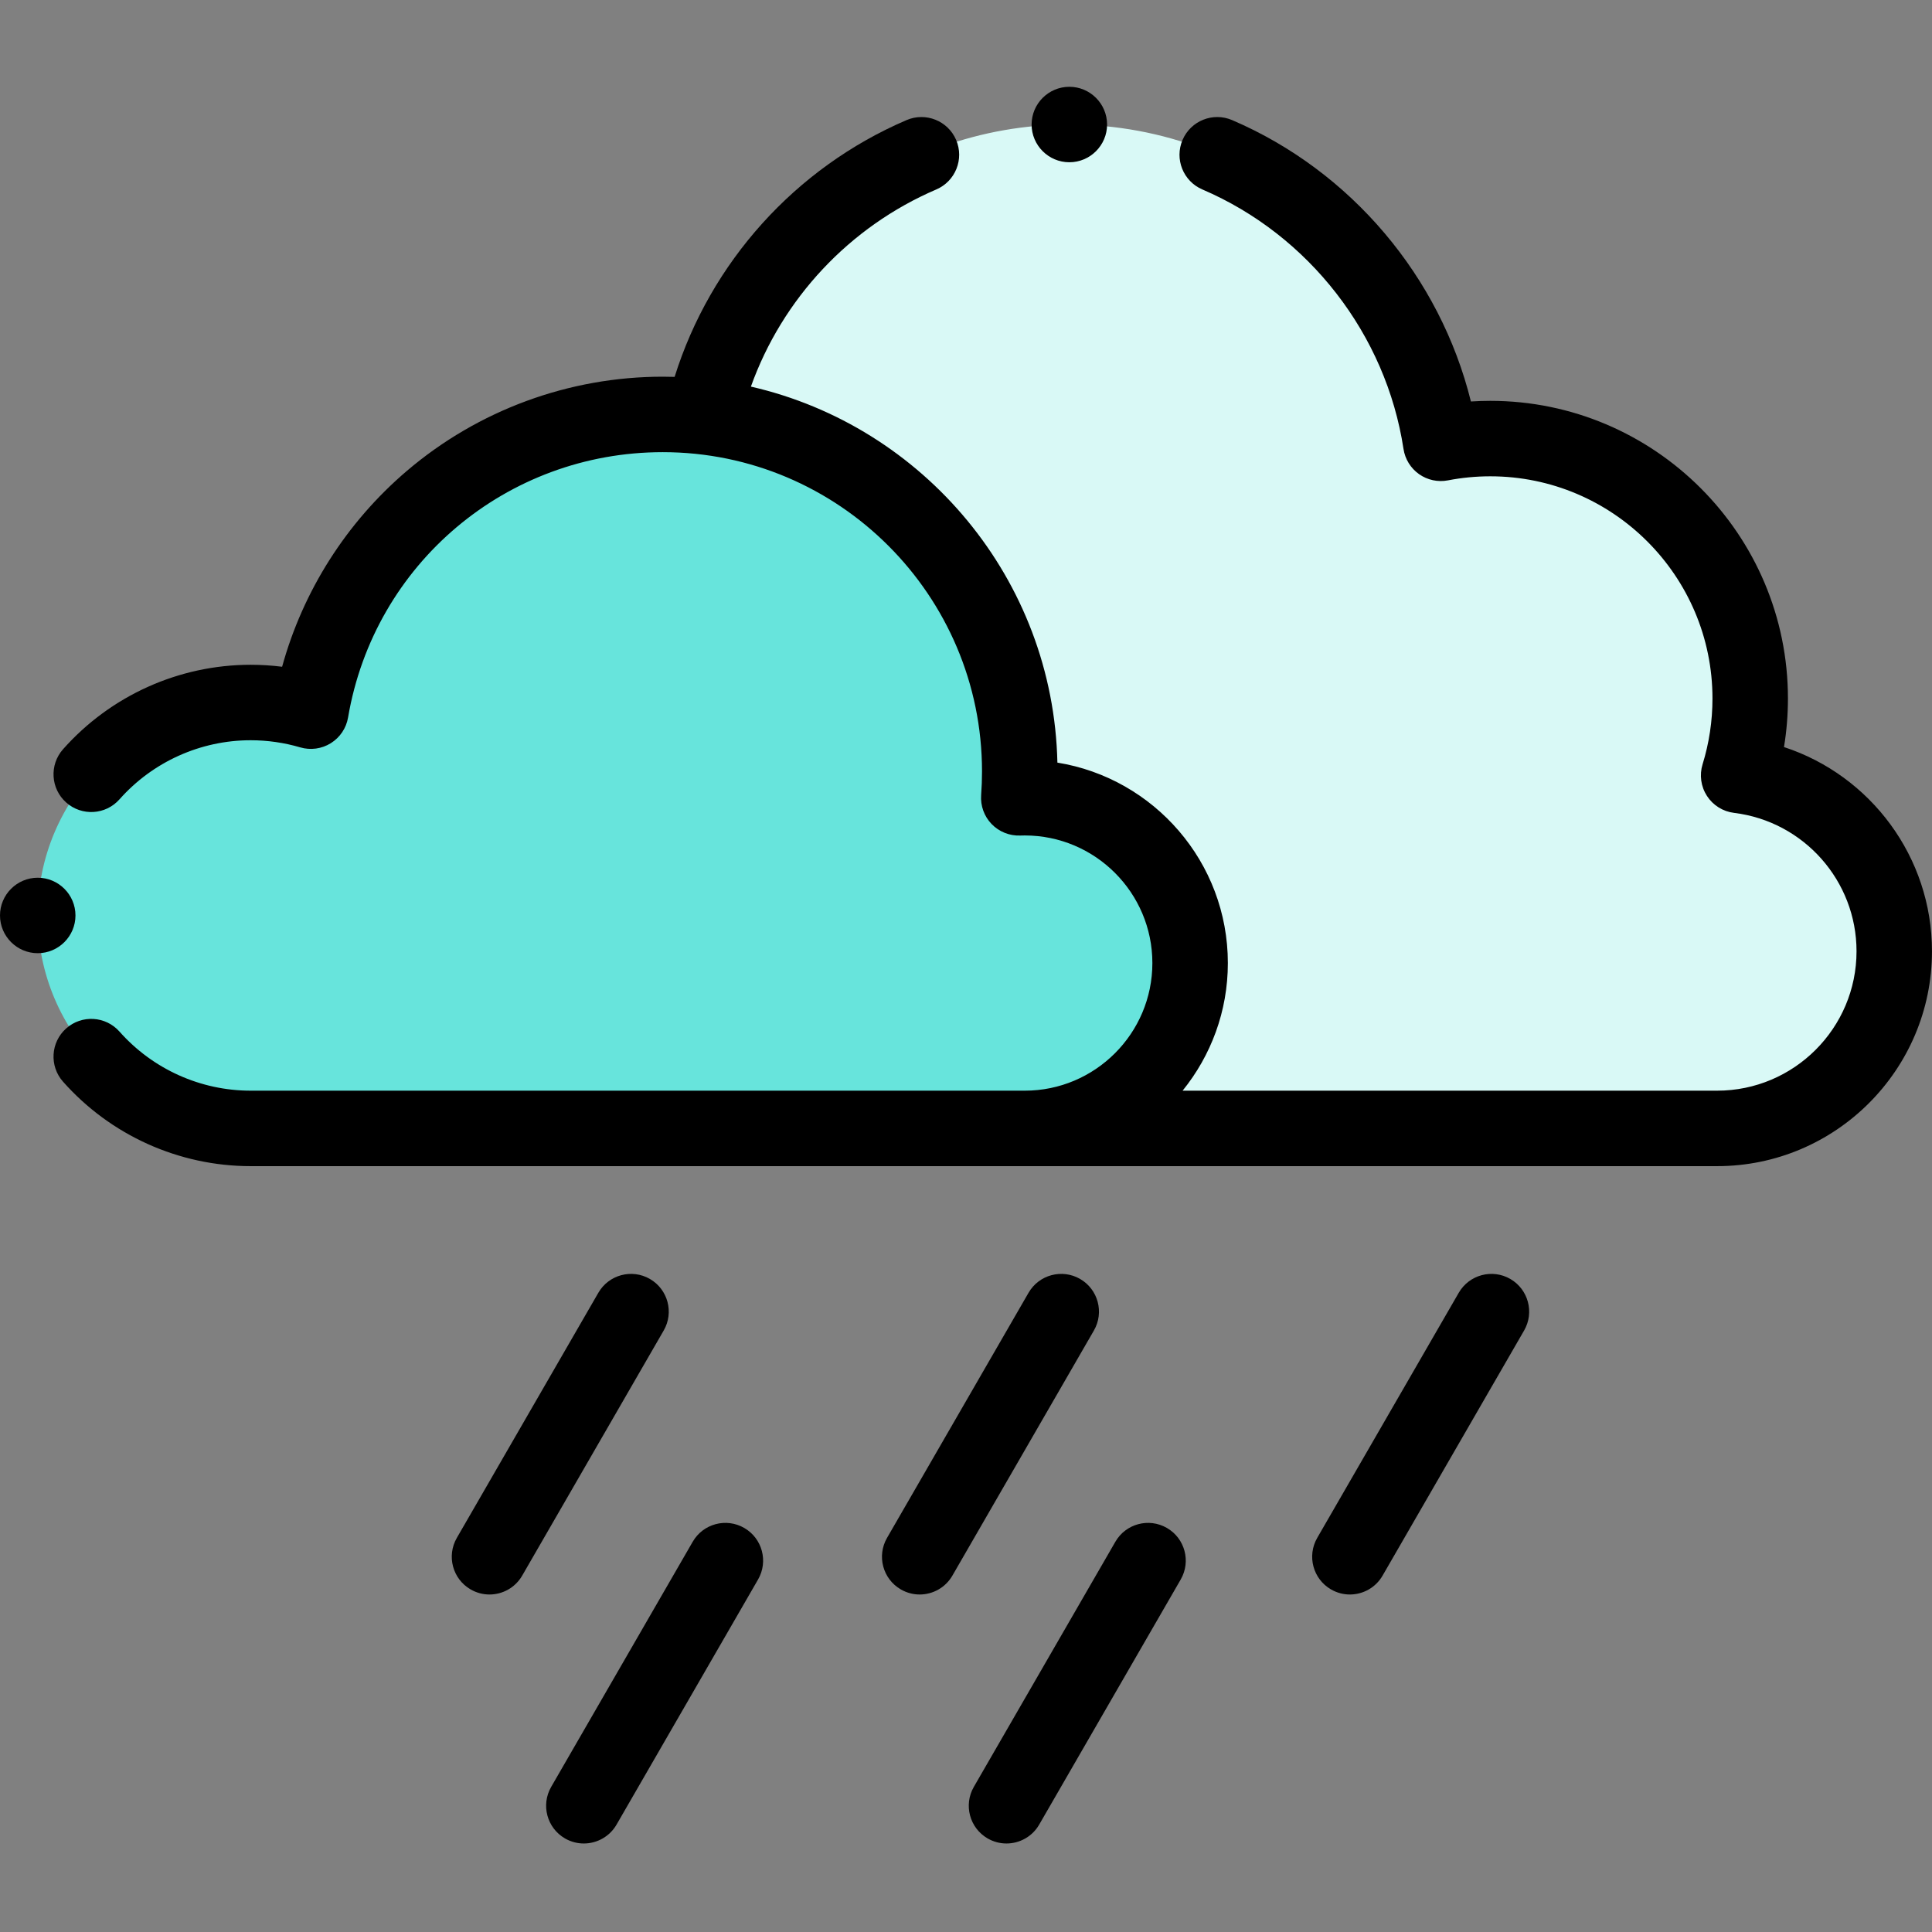 <svg height="512pt" viewBox="0 -23 512.001 512" width="512pt" xmlns="http://www.w3.org/2000/svg"><rect x="0" y="-23" width="512.001" height="512" fill="#808080" stroke="none"/><g fill-rule="evenodd"><path d="m66.434 163.176c5.539 0 10.891.801 15.953 2.289 7.59-44.645 46.449-78.641 93.258-78.641 52.25 0 94.605 42.359 94.605 94.609 0 2.355-.09 4.688-.258 7 .527-.016 1.055-.031 1.586-.031 24.199 0 43.816 19.621 43.816 43.816 0 24.203-19.617 43.82-43.816 43.82h-205.145c-31.168 0-56.434-25.266-56.434-56.434 0-31.164 25.266-56.43 56.434-56.43zm0 0" fill="#67e4dc"/><path d="m455.055 276.039c25.82 0 46.945-21.129 46.945-46.949 0-23.891-18.086-43.758-41.242-46.598 1.992-6.441 3.066-13.289 3.066-20.383 0-38.043-30.84-68.883-68.879-68.883-4.484 0-8.867.434-13.113 1.254-7.277-47.832-48.582-84.48-98.445-84.48-47.379 0-87.031 33.09-97.109 77.418 47.242 5.281 83.973 45.359 83.973 94.012 0 2.359-.09 4.691-.258 7.004l1.586-.031c24.199 0 43.816 19.617 43.816 43.816s-19.617 43.82-43.816 43.82zm0 0" fill="#d9f9f6"/><path d="m472.777 174.973c.699-4.234 1.047-8.539 1.047-12.863 0-43.496-35.383-78.883-78.879-78.883-1.711 0-3.426.059-5.137.168-8.164-33-31.73-61.047-63.289-74.57-5.074-2.176-10.953.176-13.129 5.254-2.176 5.074.176 10.953 5.25 13.129 28.266 12.113 48.691 38.469 53.305 68.777.41 2.691 1.898 5.098 4.121 6.668 2.223 1.566 4.984 2.164 7.66 1.648 3.688-.715 7.461-1.074 11.219-1.074 32.465 0 58.879 26.414 58.879 58.883 0 5.941-.883 11.809-2.621 17.43-.875 2.828-.449 5.902 1.156 8.387 1.609 2.488 4.242 4.133 7.18 4.492 18.508 2.27 32.461 18.035 32.461 36.672 0 20.375-16.574 36.949-36.945 36.949h-141.652c7.492-9.25 11.992-21.016 11.992-33.82 0-26.73-19.59-48.977-45.172-53.121-1.07-48.625-35.48-89.176-81.227-99.645 8.32-23.27 26.113-42.383 49.133-52.246 5.074-2.176 7.426-8.055 5.254-13.133-2.18-5.074-8.059-7.426-13.133-5.25-29.504 12.645-51.977 37.719-61.469 68.051-1.043-.031-2.09-.051-3.137-.051-24.852 0-48.938 8.867-67.824 24.969-16.023 13.66-27.527 31.816-33.055 51.902-2.754-.348-5.539-.523-8.336-.523-18.992 0-37.117 8.164-49.73 22.391-3.66 4.133-3.281 10.453.852 14.117 4.137 3.664 10.457 3.281 14.117-.852 8.816-9.949 21.488-15.656 34.762-15.656 4.465 0 8.883.637 13.133 1.887 2.738.805 5.695.402 8.117-1.113 2.422-1.512 4.086-3.988 4.562-6.805 6.926-40.742 42-70.316 83.398-70.316 46.652 0 84.605 37.953 84.605 84.605 0 2.066-.074 4.176-.23 6.277-.207 2.832.801 5.621 2.773 7.668 1.973 2.043 4.727 3.152 7.562 3.051.406-.012.812-.023 1.227-.023 18.645 0 33.816 15.172 33.816 33.816 0 18.648-15.172 33.82-33.816 33.82h-205.145c-13.277 0-25.945-5.707-34.762-15.656-3.664-4.133-9.984-4.516-14.117-.852-4.133 3.66-4.516 9.98-.852 14.117 12.609 14.227 30.734 22.391 49.73 22.391h388.621c31.398 0 56.945-25.547 56.945-56.949 0-24.969-16.246-46.59-39.223-54.117zm0 0"/><path d="m172.23 315.934c-4.785-2.758-10.898-1.121-13.66 3.66l-37.504 64.961c-2.762 4.785-1.125 10.898 3.66 13.66 1.574.91 3.293 1.344 4.992 1.344 3.453 0 6.816-1.797 8.668-5.004l37.504-64.961c2.762-4.781 1.125-10.895-3.66-13.66zm0 0"/><path d="m197.234 381.922c-4.785-2.762-10.898-1.125-13.66 3.66l-37.504 64.961c-2.762 4.781-1.125 10.898 3.66 13.66 1.574.91 3.293 1.34 4.988 1.34 3.457 0 6.816-1.793 8.672-5l37.504-64.961c2.762-4.785 1.121-10.898-3.66-13.66zm0 0"/><path d="m400.246 315.934c-4.781-2.758-10.898-1.121-13.66 3.66l-37.508 64.961c-2.758 4.785-1.121 10.898 3.66 13.66 1.578.91 3.297 1.344 4.992 1.344 3.457 0 6.816-1.797 8.668-5.004l37.508-64.961c2.762-4.781 1.121-10.895-3.66-13.66zm0 0"/><path d="m309.242 381.922c-4.785-2.762-10.898-1.125-13.66 3.66l-37.508 64.961c-2.758 4.781-1.121 10.898 3.66 13.66 1.578.91 3.297 1.34 4.992 1.34 3.457 0 6.816-1.793 8.668-5l37.508-64.961c2.762-4.785 1.121-10.898-3.66-13.66zm0 0"/><path d="m286.238 315.934c-4.785-2.758-10.898-1.121-13.66 3.66l-37.504 64.961c-2.762 4.785-1.125 10.898 3.66 13.66 1.574.91 3.293 1.344 4.988 1.344 3.457 0 6.816-1.797 8.672-5.004l37.504-64.961c2.762-4.781 1.121-10.895-3.66-13.66zm0 0"/><path d="m283.387 20c5.508 0 10-4.492 10-10s-4.492-10-10-10c-5.508 0-10 4.492-10 10s4.492 10 10 10zm0 0"/><path d="m20 219.605c0-5.508-4.492-10-10-10s-10 4.492-10 10c0 5.508 4.492 10 10 10s10-4.492 10-10zm0 0"/></g></svg>